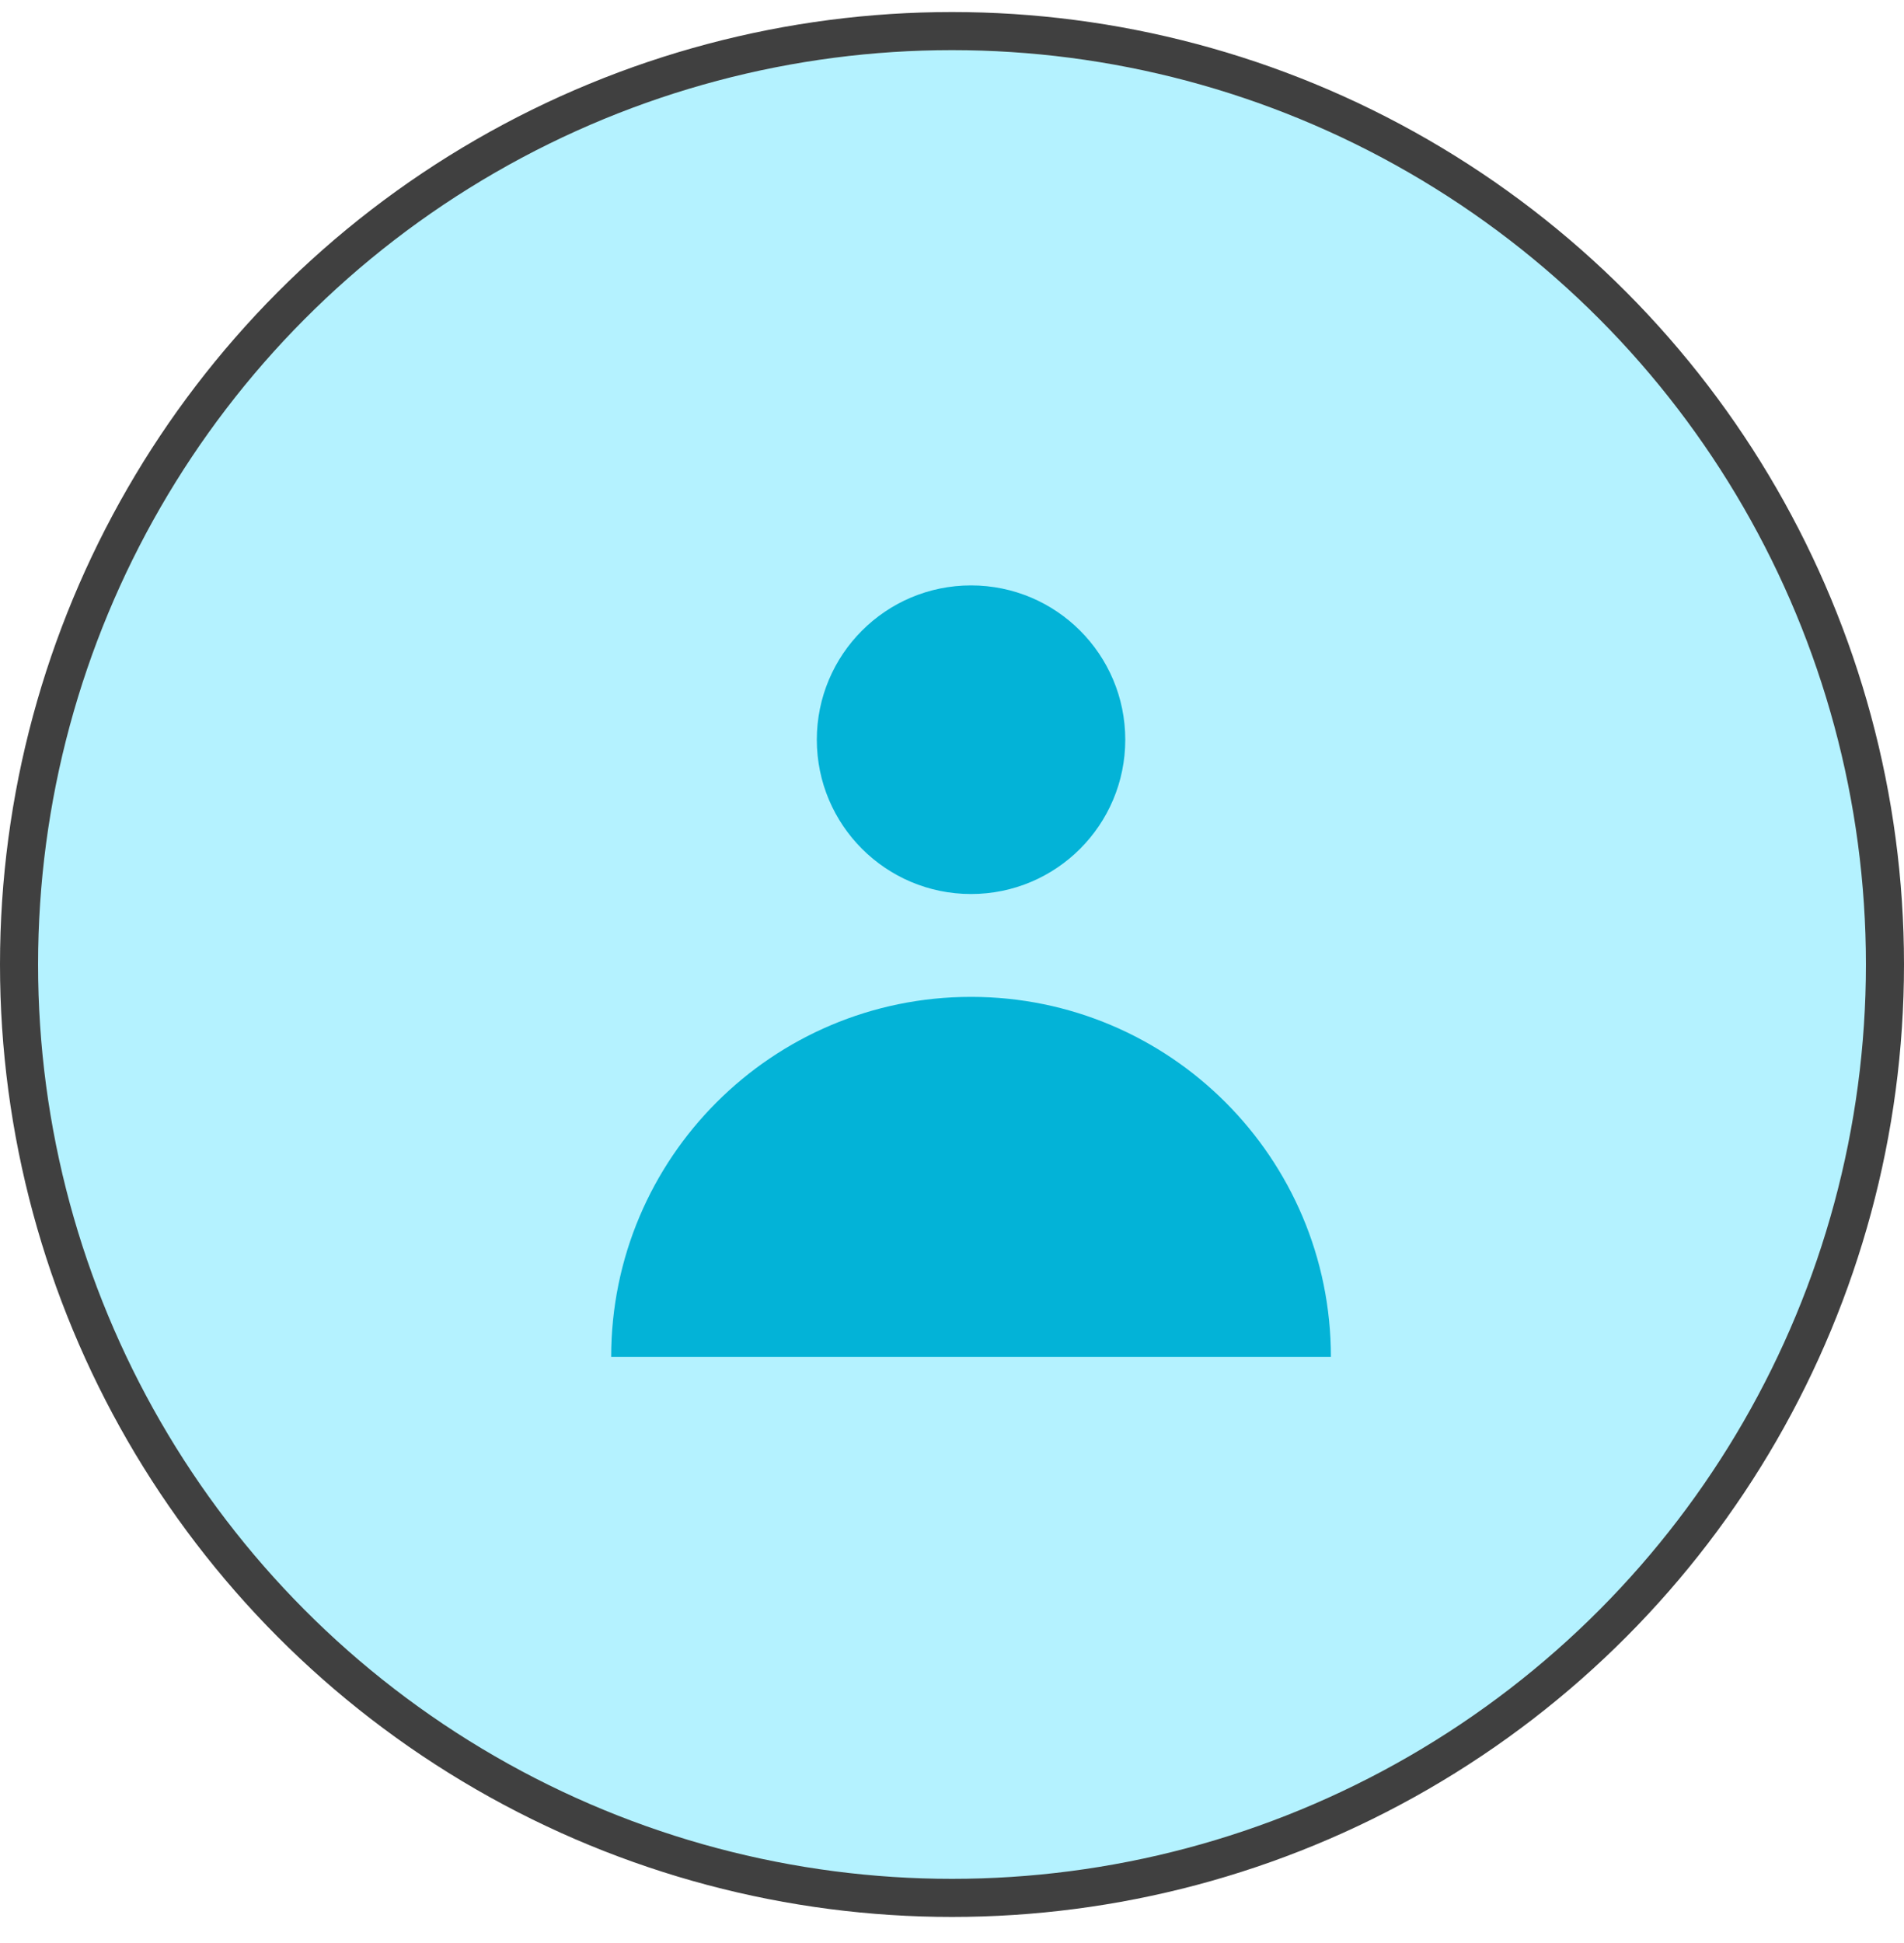 <svg width="50" height="51" viewBox="0 0 50 51" fill="none" xmlns="http://www.w3.org/2000/svg">
<circle cx="25" cy="25.316" r="24.5" fill="#B4F2FF" stroke="#404040"/>
<path d="M25.5 23.466C27.737 23.466 29.55 21.653 29.55 19.416C29.55 17.18 27.737 15.366 25.5 15.366C23.263 15.366 21.45 17.18 21.45 19.416C21.45 21.653 23.263 23.466 25.5 23.466Z" fill="#03B3D7"/>
<path d="M16.05 35.616C16.05 30.397 20.281 26.166 25.5 26.166C30.719 26.166 34.95 30.397 34.95 35.616H16.05Z" fill="#03B3D7"/>
</svg>
